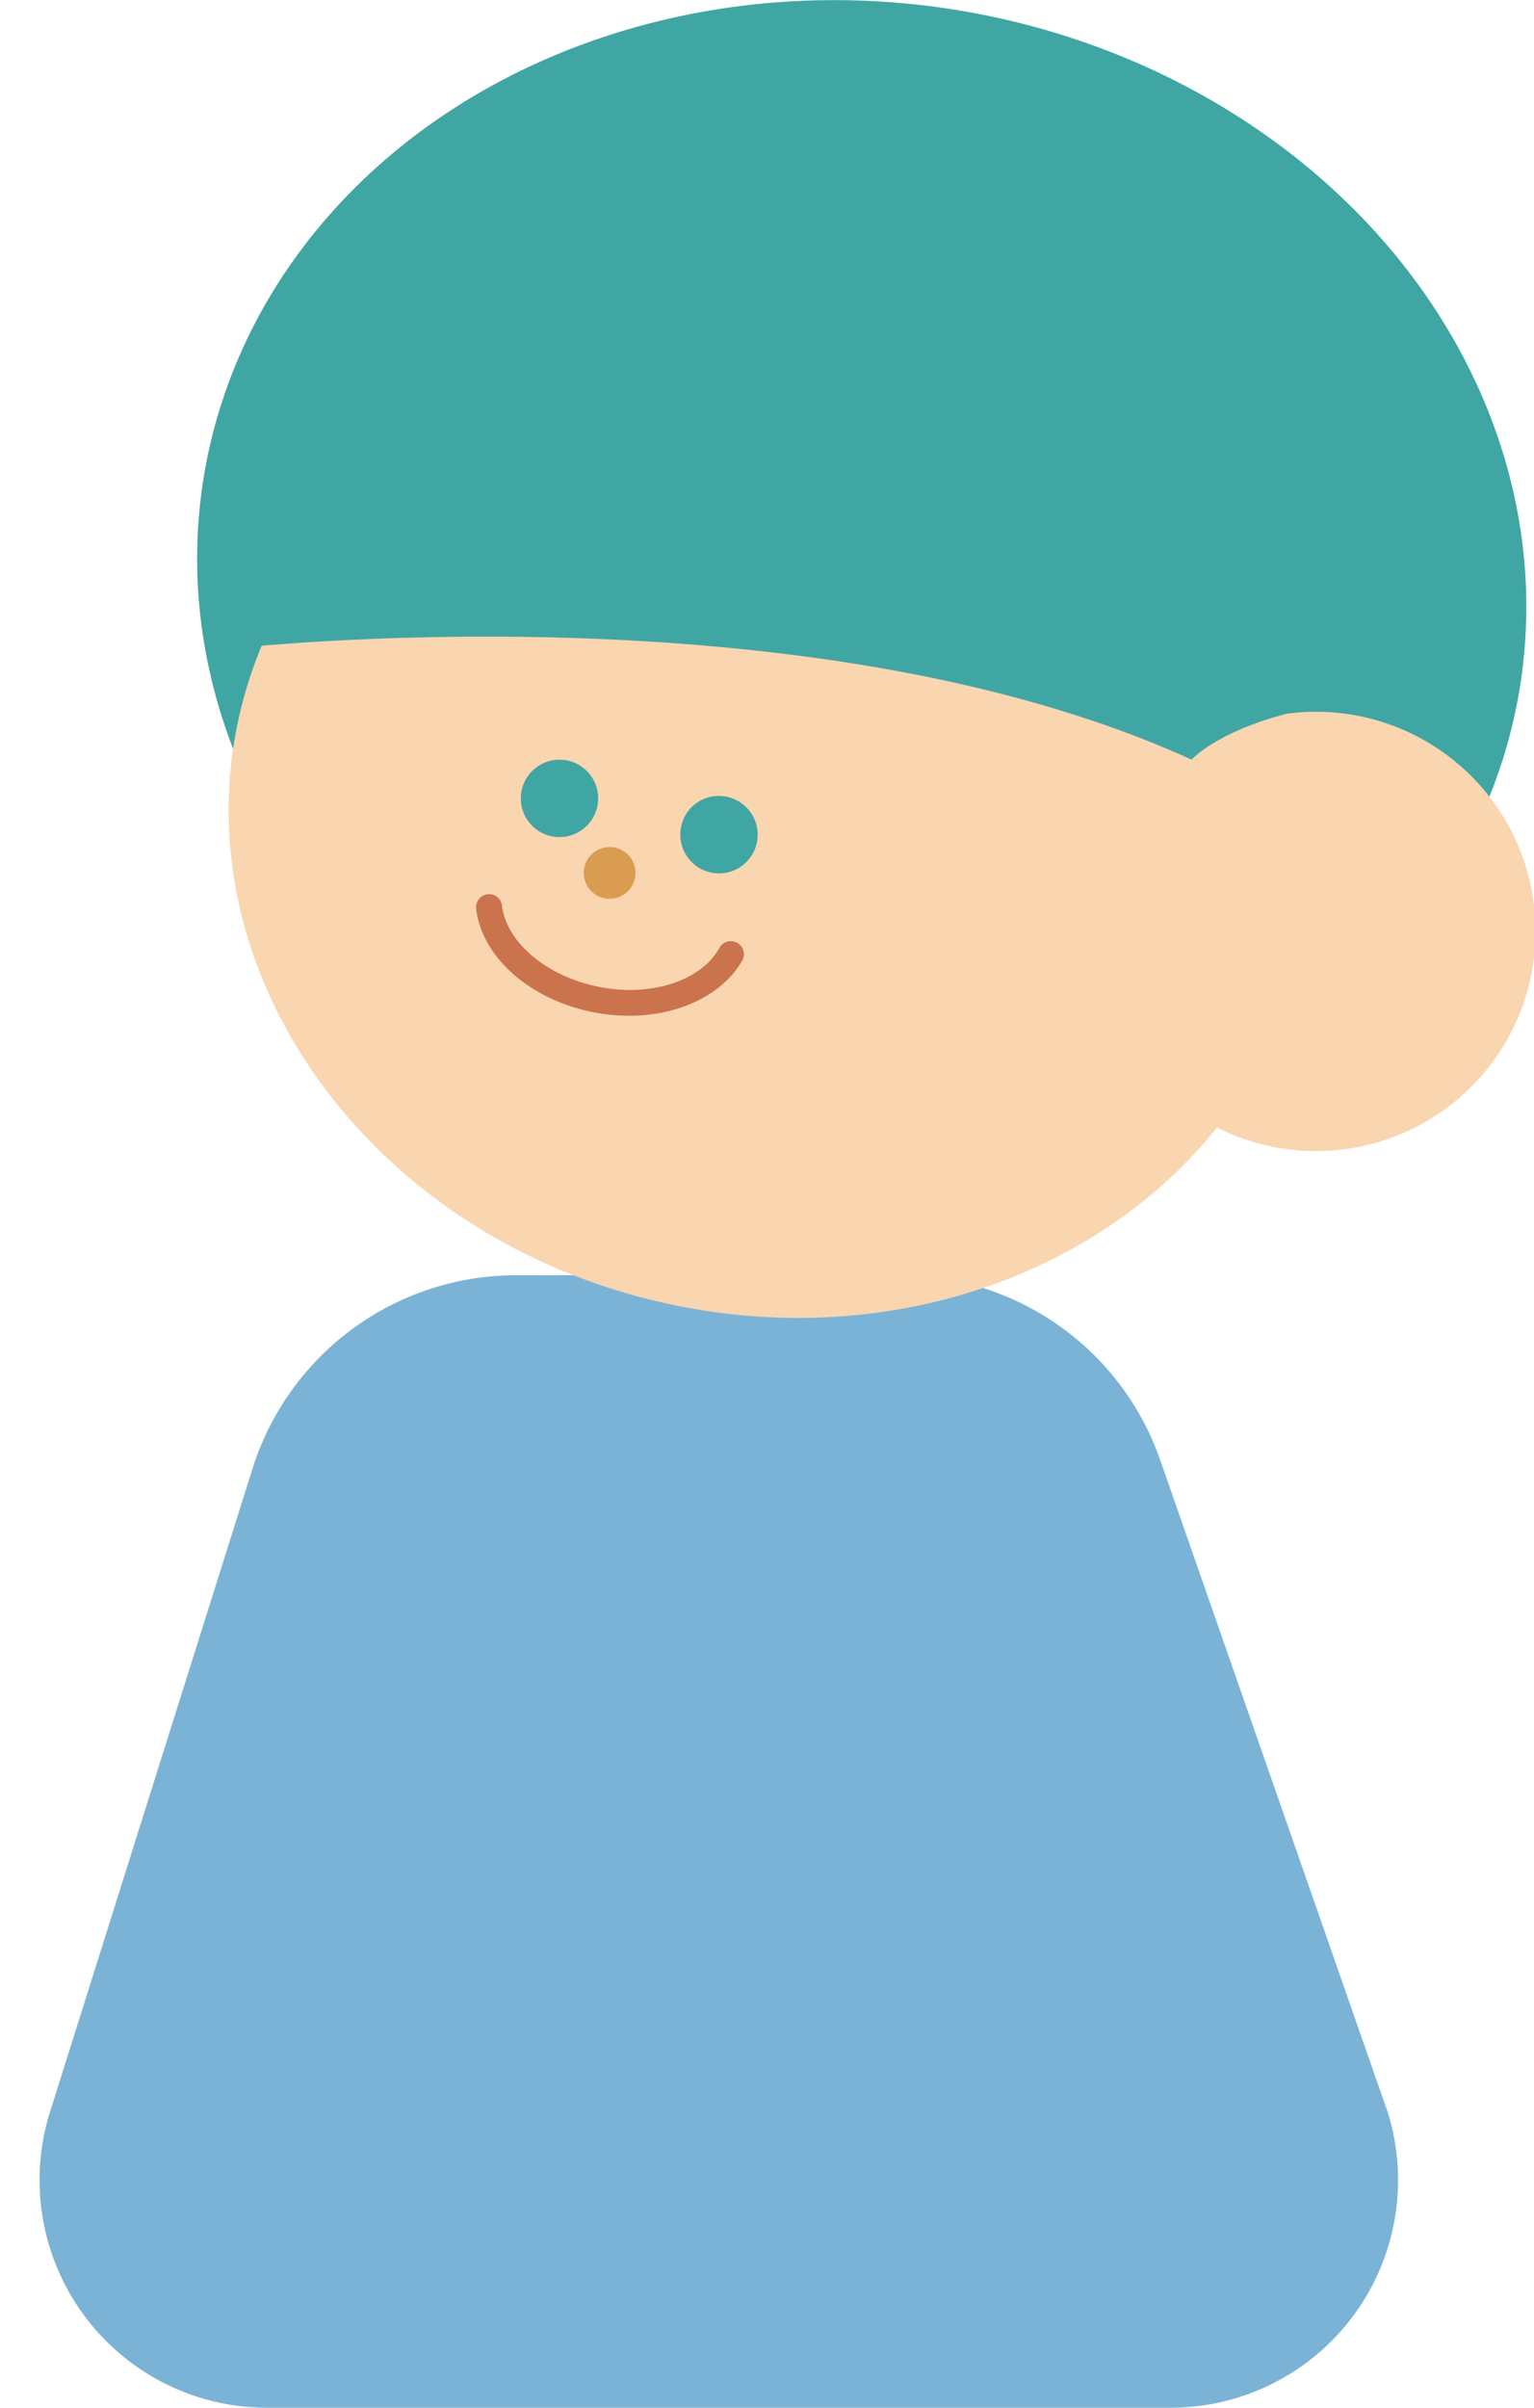 <svg xmlns="http://www.w3.org/2000/svg" viewBox="0 0 94.4 148.08"><defs><style>.cls-1{fill:#7bb3d6;}.cls-2{fill:#40a6a3;}.cls-3{fill:#f9d5b0;}.cls-4{fill:#d99c50;}.cls-5{fill:#ca734c;}</style></defs><title>4_kids_02</title><g id="圖層_2" data-name="圖層 2"><g id="hand"><path class="cls-1" d="M.56,64.15l0,0,0,0Z"/><path class="cls-1" d="M21.9,63.94l0,0,0,0Z"/><path class="cls-1" d="M0,66.76l0,0,0-.05Z"/><path class="cls-1" d="M16.42,148.08H72.05A14,14,0,0,0,85.4,129.91l-14-40.11a16.94,16.94,0,0,0-16-11.37H31.72A17,17,0,0,0,15.55,90.29L3.07,129.91A14,14,0,0,0,16.42,148.08Z"/><ellipse class="cls-2" cx="53.03" cy="35.84" rx="35.7" ry="41.01" transform="translate(9.63 82.88) rotate(-81.36)"/><path class="cls-3" d="M53.59,22.5c12.47,2.68,22,11.17,25.56,21.4a13.51,13.51,0,1,1-4.26,25.44c-7.25,9.1-20.3,13.75-33.71,10.86-18.08-3.88-29.95-20-26.52-35.89S35.52,18.61,53.59,22.5Z"/><path class="cls-2" d="M32.1,48.62a2.38,2.38,0,1,0,2.81-1.85A2.38,2.38,0,0,0,32.1,48.62Z"/><path class="cls-4" d="M36.08,53a1.59,1.59,0,1,0,2.12-.75A1.59,1.59,0,0,0,36.08,53Z"/><path class="cls-2" d="M41.91,50.88A2.38,2.38,0,1,0,44.71,49,2.36,2.36,0,0,0,41.91,50.88Z"/><path class="cls-5" d="M38.72,62.47a11.74,11.74,0,0,1-2.18-.21c-3.9-.76-6.88-3.38-7.24-6.37A.81.81,0,0,1,30,55a.79.79,0,0,1,.89.7c.28,2.28,2.78,4.37,6,5s6.28-.4,7.38-2.4a.8.8,0,1,1,1.41.77C44.46,61.19,41.77,62.47,38.72,62.47Z"/><path class="cls-2" d="M14.07,39.91s35.32-4.11,59.26,6.81c0,0,1.44-1.66,5.82-2.82s0-21,0-21L41.86,10.55,19.77,25.27Z"/></g></g></svg>